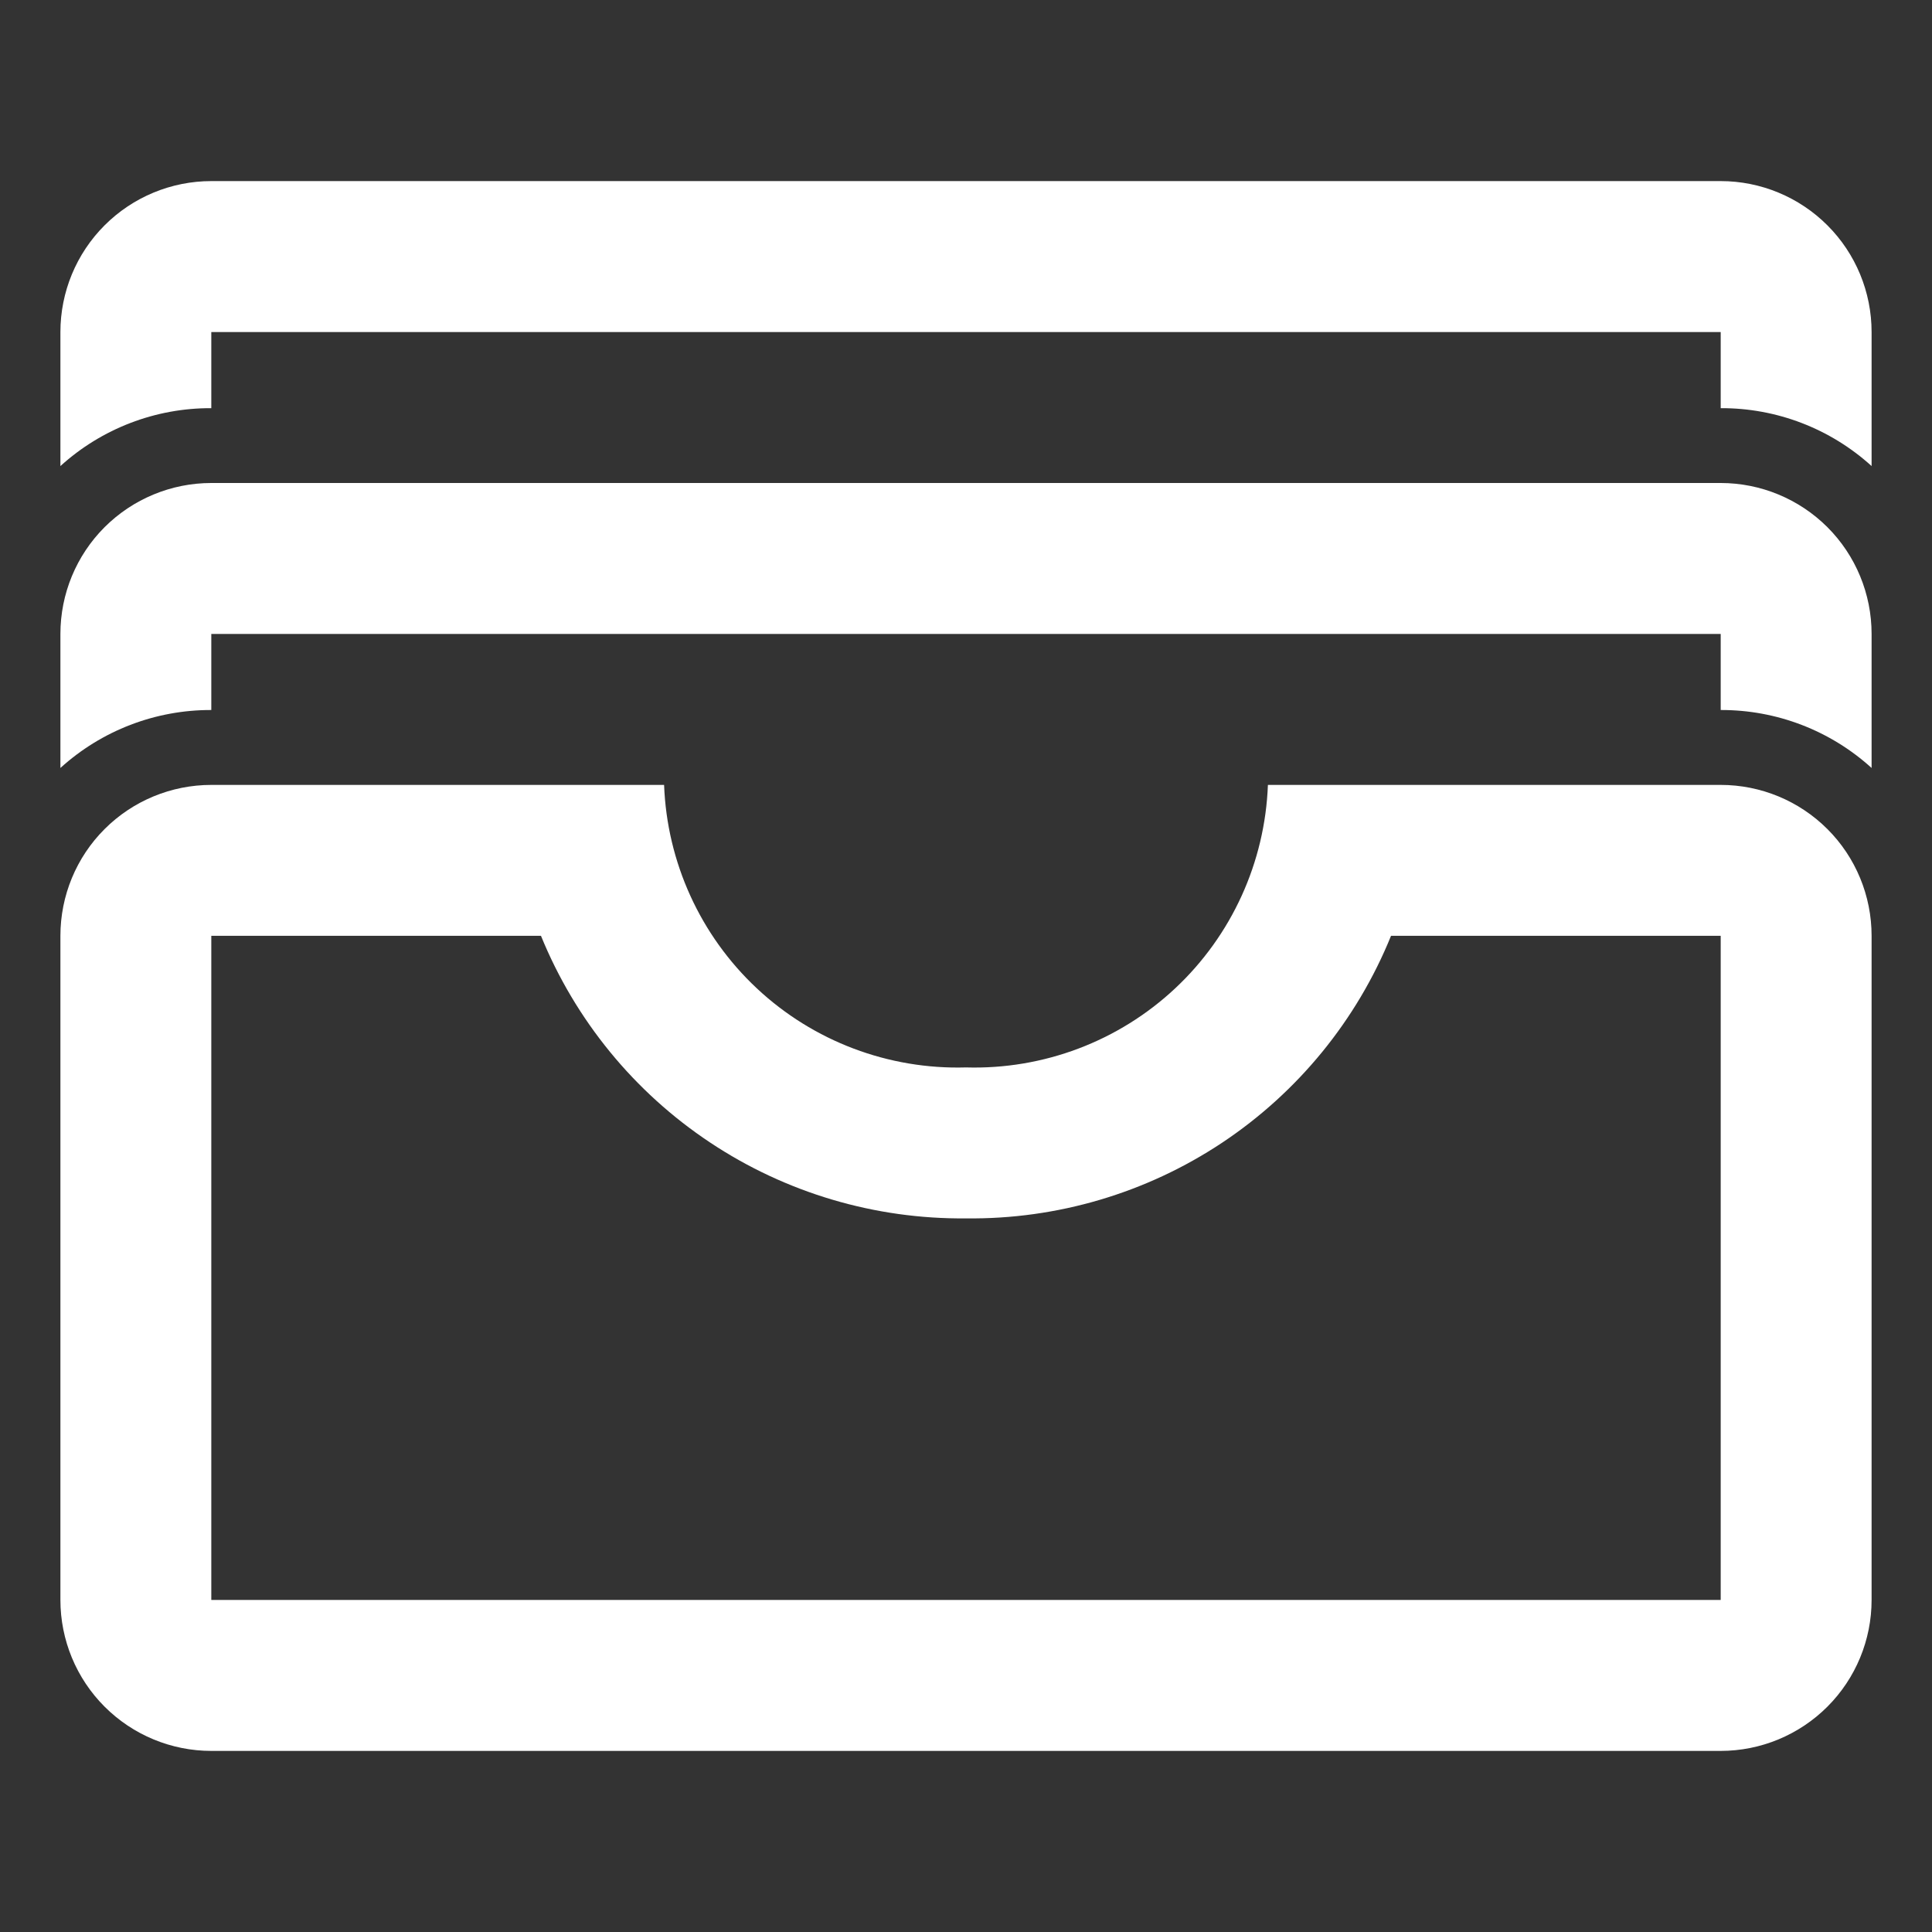 <svg width="30" height="30" viewBox="0 0 30 30" fill="none" xmlns="http://www.w3.org/2000/svg">
<rect x="0" y="0" width="30" height="30" fill="#333333" stroke="none"/>
<path d="M26.719 2.812H3.281C2.66 2.812 2.064 3.059 1.624 3.499C1.184 3.939 0.938 4.535 0.938 5.156V7.237C1.579 6.655 2.415 6.334 3.281 6.338V5.156H26.719V6.338C27.585 6.334 28.421 6.655 29.062 7.237V5.156C29.062 4.535 28.816 3.939 28.376 3.499C27.936 3.059 27.34 2.812 26.719 2.812ZM26.719 7.5H3.281C2.66 7.5 2.064 7.747 1.624 8.186C1.184 8.626 0.938 9.222 0.938 9.844V11.925C1.579 11.343 2.415 11.022 3.281 11.025V9.844H26.719V11.025C27.585 11.022 28.421 11.343 29.062 11.925V9.844C29.062 9.222 28.816 8.626 28.376 8.186C27.936 7.747 27.34 7.5 26.719 7.5ZM26.719 12.188H19.688C19.643 13.389 19.126 14.525 18.248 15.347C17.37 16.169 16.202 16.61 15 16.575C13.798 16.61 12.63 16.169 11.752 15.347C10.874 14.525 10.357 13.389 10.312 12.188H3.281C2.66 12.188 2.064 12.434 1.624 12.874C1.184 13.313 0.938 13.91 0.938 14.531V24.844C0.938 25.465 1.184 26.061 1.624 26.501C2.064 26.941 2.66 27.188 3.281 27.188H26.719C27.34 27.188 27.936 26.941 28.376 26.501C28.816 26.061 29.062 25.465 29.062 24.844V14.531C29.062 13.91 28.816 13.313 28.376 12.874C27.936 12.434 27.34 12.188 26.719 12.188ZM26.719 24.844H3.281V14.531H8.4C8.934 15.84 9.848 16.958 11.025 17.74C12.202 18.523 13.587 18.933 15 18.919C16.414 18.936 17.8 18.526 18.977 17.744C20.154 16.961 21.069 15.841 21.6 14.531H26.719V24.844Z" fill="white"/>
</svg>
